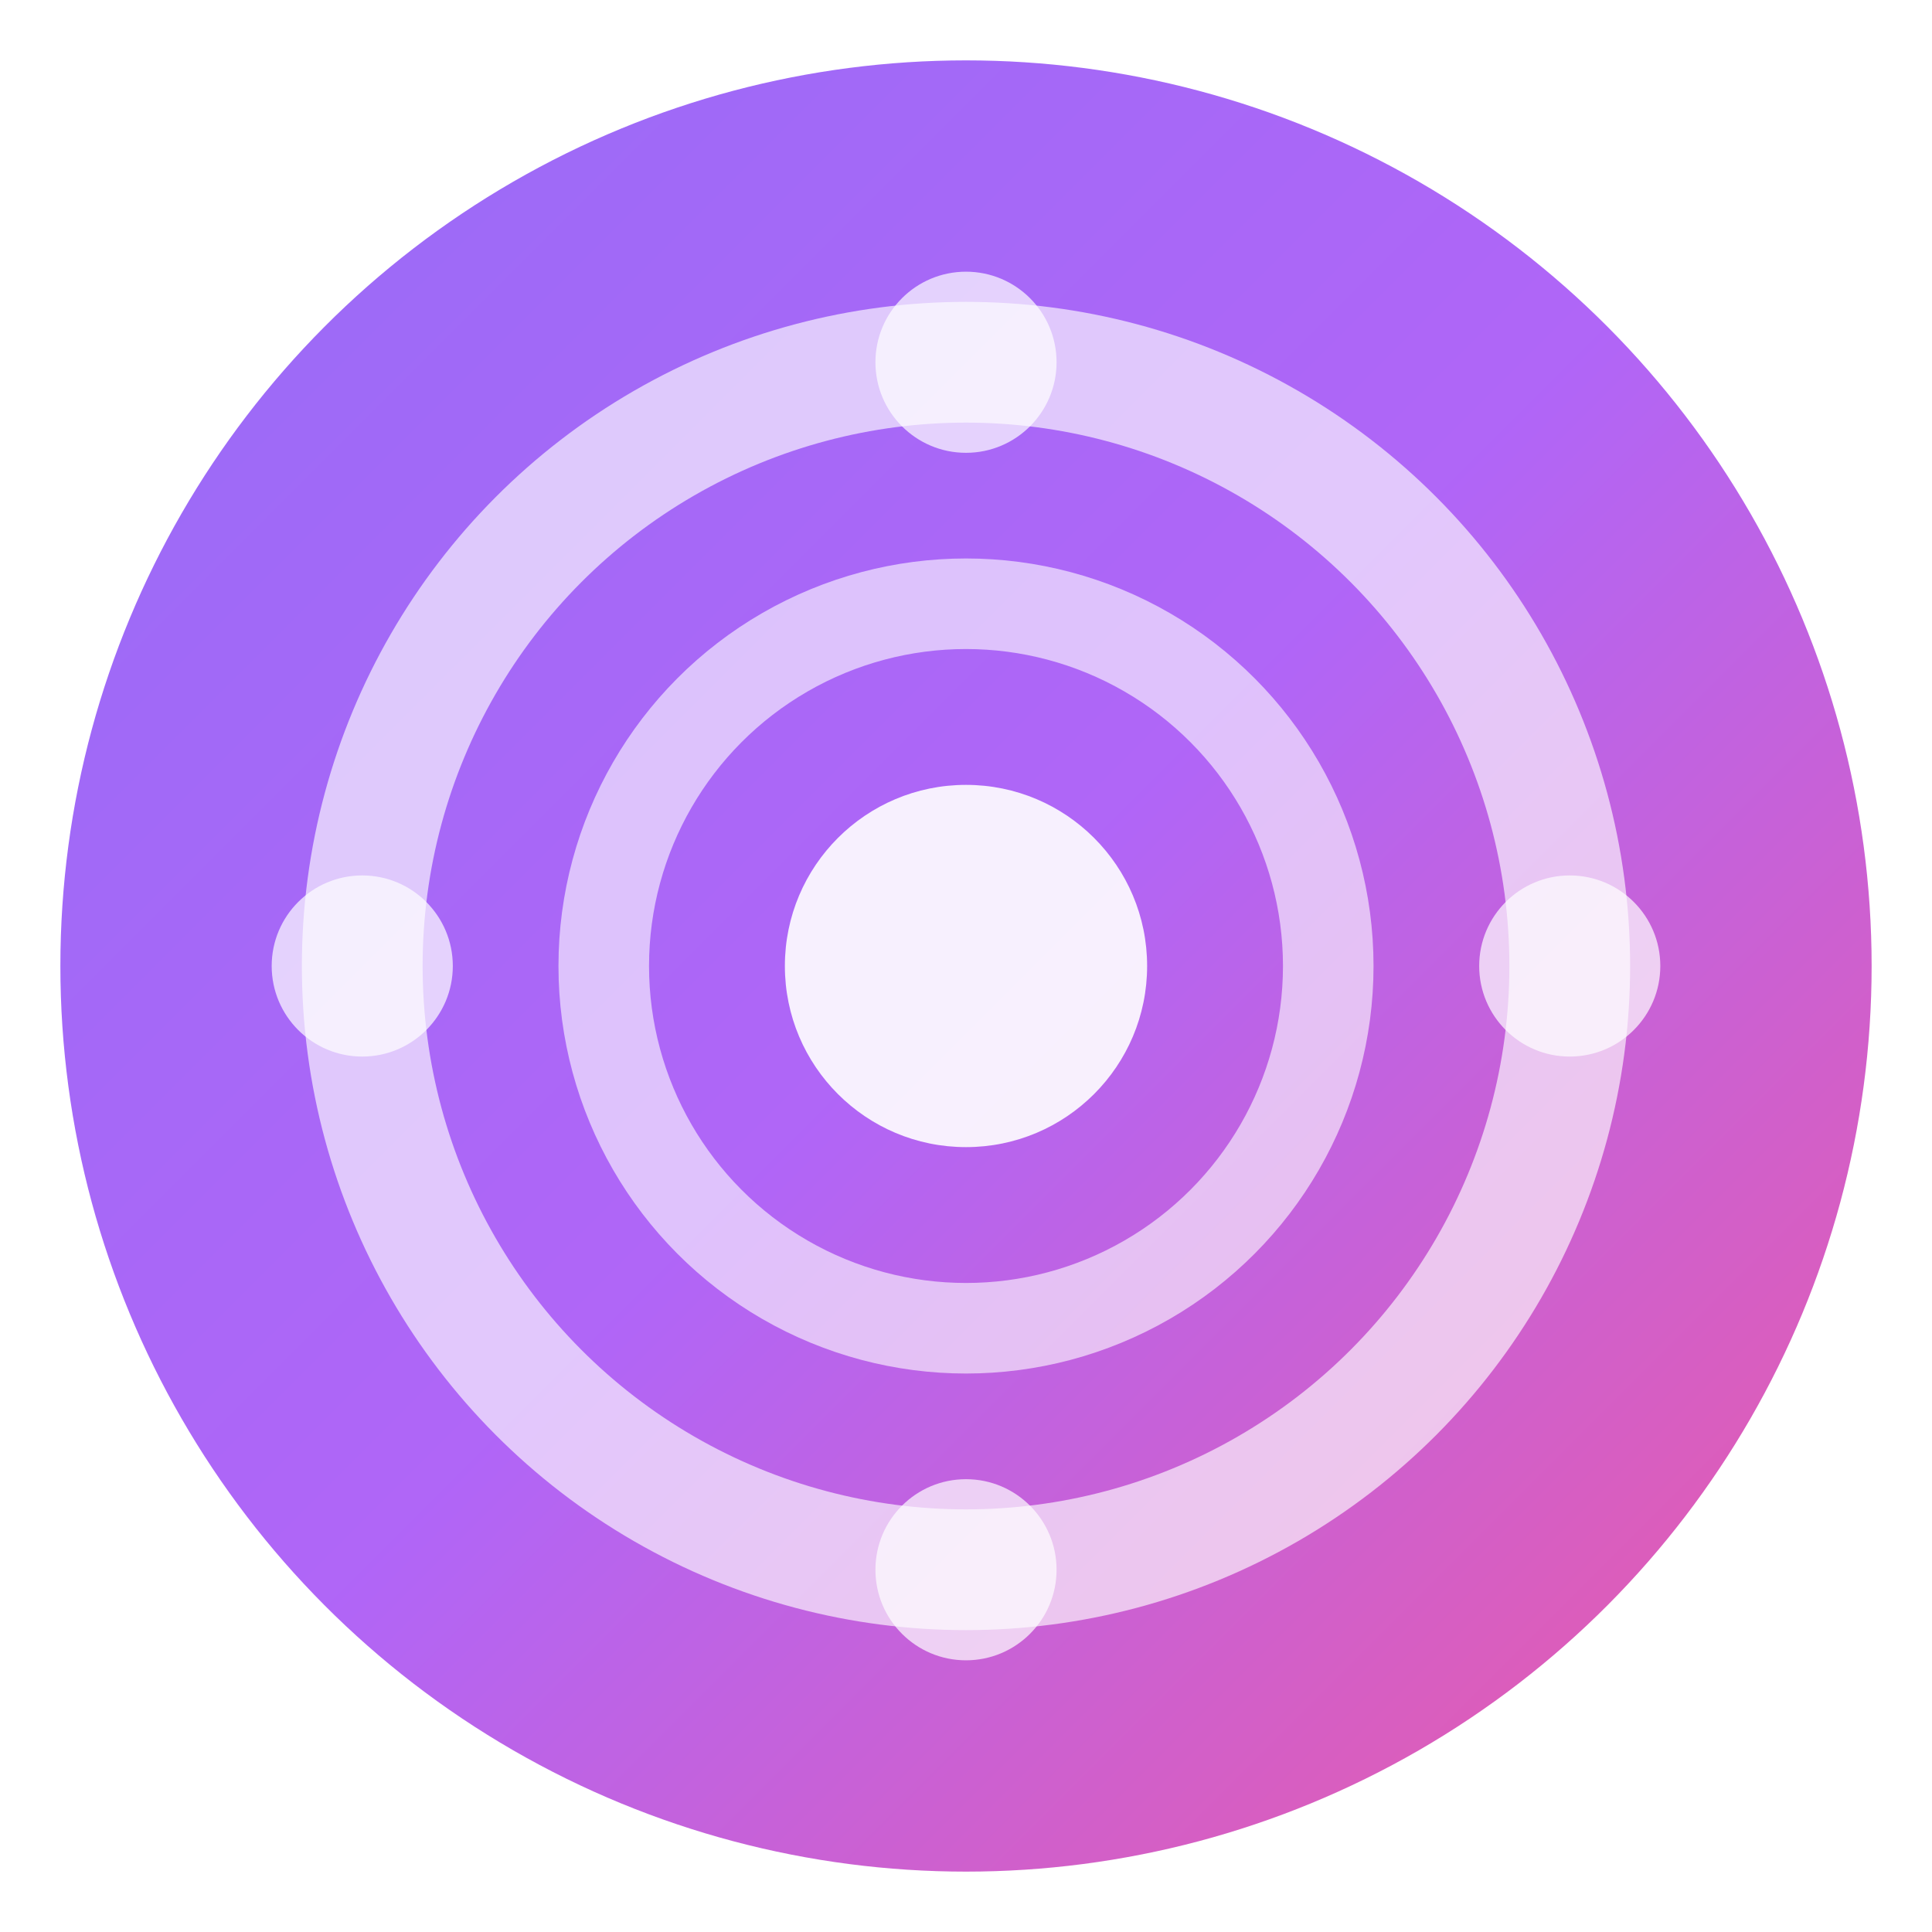 <svg width="32" height="32" viewBox="0 0 32 32" xmlns="http://www.w3.org/2000/svg">
  <defs>
    <linearGradient id="auraGradient" x1="0%" y1="0%" x2="100%" y2="100%">
      <stop offset="0%" style="stop-color:#8B5CF6;stop-opacity:1" />
      <stop offset="50%" style="stop-color:#A855F7;stop-opacity:1" />
      <stop offset="100%" style="stop-color:#EC4899;stop-opacity:1" />
    </linearGradient>
    <filter id="glow">
      <feGaussianBlur stdDeviation="2" result="coloredBlur"/>
      <feMerge> 
        <feMergeNode in="coloredBlur"/>
        <feMergeNode in="SourceGraphic"/>
      </feMerge>
    </filter>
  </defs>
  
  <!-- Background circle with gradient -->
  <circle cx="16" cy="16" r="15" fill="url(#auraGradient)" opacity="0.9"/>
  
  <!-- Inner aura symbol -->
  <circle cx="16" cy="16" r="10" fill="none" stroke="white" stroke-width="2" opacity="0.8" filter="url(#glow)"/>
  <circle cx="16" cy="16" r="6" fill="none" stroke="white" stroke-width="1.5" opacity="0.6"/>
  <circle cx="16" cy="16" r="3" fill="white" opacity="0.9"/>
  
  <!-- Aura dots -->
  <circle cx="16" cy="6" r="1.5" fill="white" opacity="0.7"/>
  <circle cx="26" cy="16" r="1.5" fill="white" opacity="0.7"/>
  <circle cx="16" cy="26" r="1.5" fill="white" opacity="0.7"/>
  <circle cx="6" cy="16" r="1.5" fill="white" opacity="0.7"/>
</svg>